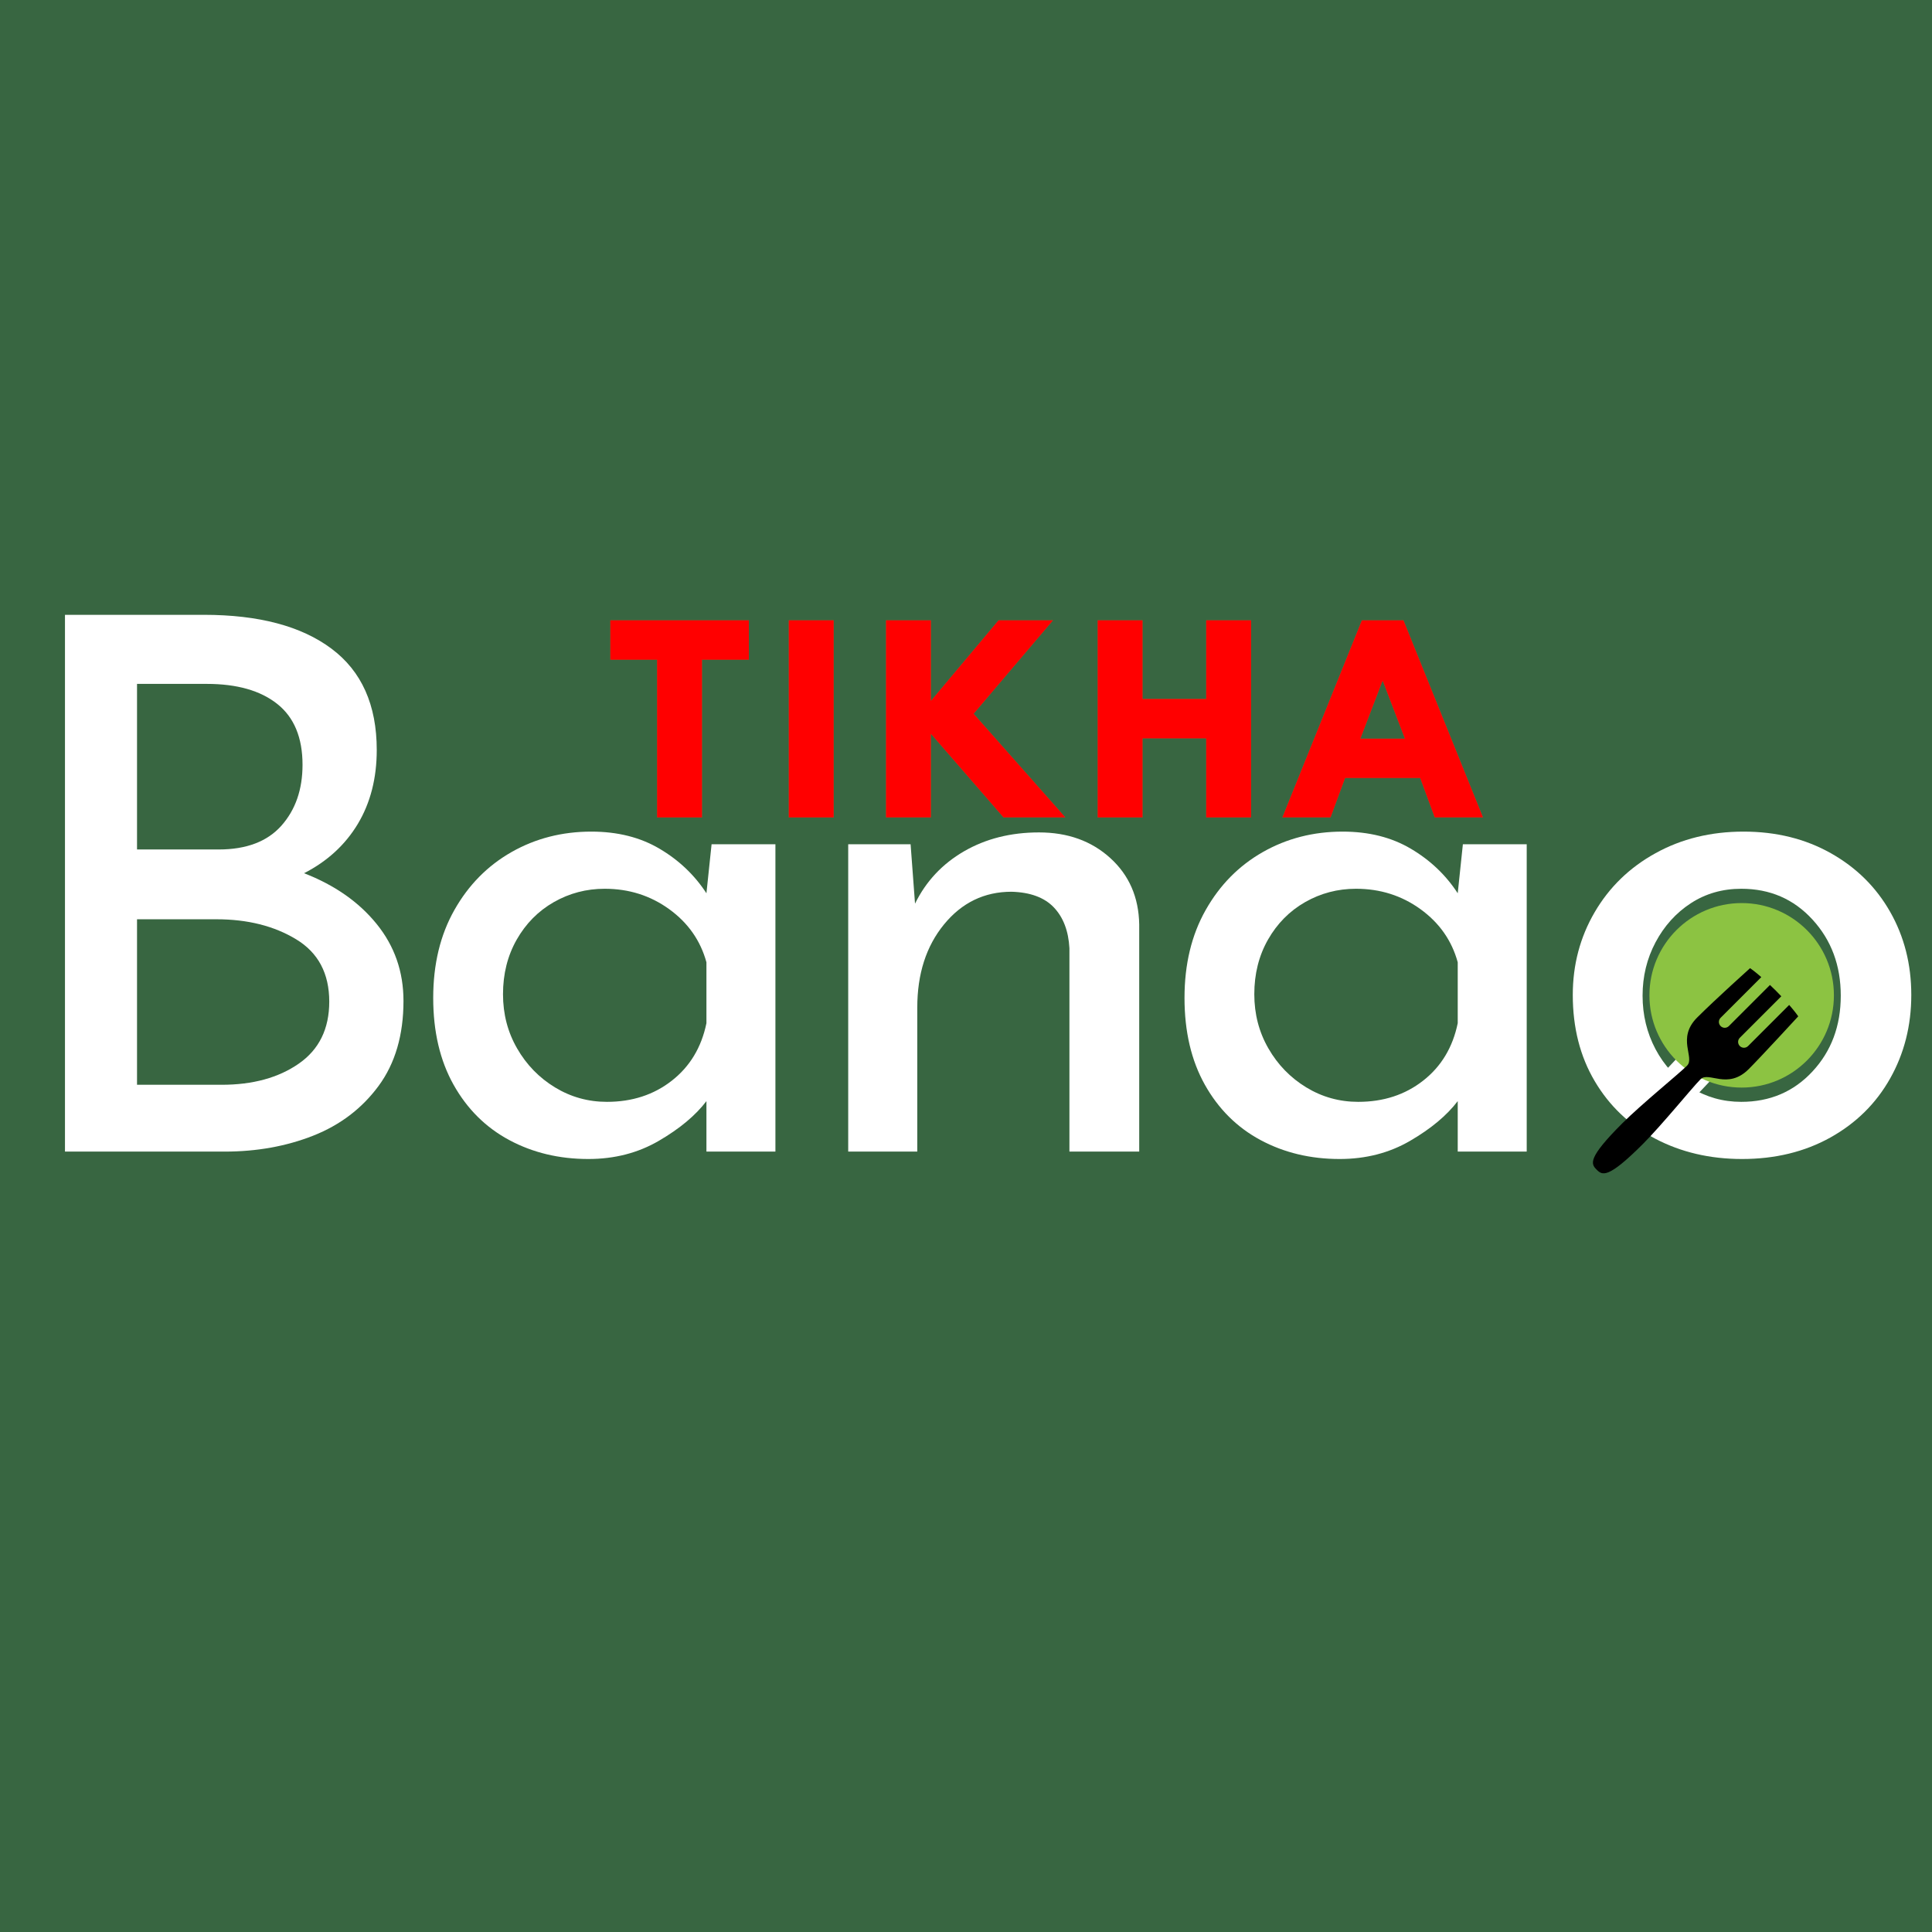 <svg xmlns="http://www.w3.org/2000/svg" xmlns:xlink="http://www.w3.org/1999/xlink" width="500" zoomAndPan="magnify" viewBox="0 0 375 375" height="500" preserveAspectRatio="xMidYMid meet" version="1.0"><defs><g/><clipPath id="c786005774"><path d="M 320 199 L 337 199 L 337 217 L 320 217 Z M 320 199 " clip-rule="nonzero"/></clipPath><clipPath id="e4ca580d9a"><path d="M 330.777 199.809 L 336.383 205.086 L 325.75 216.379 L 320.145 211.098 Z M 330.777 199.809 " clip-rule="nonzero"/></clipPath><clipPath id="b1f37bf757"><path d="M 320.152 175.285 L 355.961 175.285 L 355.961 211.098 L 320.152 211.098 Z M 320.152 175.285 " clip-rule="nonzero"/></clipPath><clipPath id="5d31c3ceb9"><path d="M 338.059 175.285 C 328.168 175.285 320.152 183.305 320.152 193.191 C 320.152 203.078 328.168 211.098 338.059 211.098 C 347.945 211.098 355.961 203.078 355.961 193.191 C 355.961 183.305 347.945 175.285 338.059 175.285 Z M 338.059 175.285 " clip-rule="nonzero"/></clipPath><clipPath id="8cde261ae2"><path d="M 309 187.879 L 349.055 187.879 L 349.055 228 L 309 228 Z M 309 187.879 " clip-rule="nonzero"/></clipPath></defs><rect x="-37.5" width="450" fill="#ffffff" y="-37.5" height="450" fill-opacity="1"/><rect x="-37.5" width="450" fill="#386641" y="-37.5" height="450" fill-opacity="1"/><g fill="#ffffff" fill-opacity="1"><g transform="translate(-2.373, 223.524)"><g><path d="M 61.391 -54.031 C 67.336 -51.727 72.039 -48.438 75.5 -44.156 C 78.957 -39.883 80.688 -34.914 80.688 -29.25 C 80.688 -22.625 79.078 -17.125 75.859 -12.75 C 72.641 -8.383 68.41 -5.164 63.172 -3.094 C 57.941 -1.031 52.207 0 45.969 0 L 14.984 0 L 14.984 -104.188 L 41.938 -104.188 C 52.594 -104.188 60.848 -102 66.703 -97.625 C 72.566 -93.25 75.5 -86.691 75.5 -77.953 C 75.5 -72.473 74.273 -67.691 71.828 -63.609 C 69.379 -59.535 65.898 -56.344 61.391 -54.031 Z M 28.969 -58.641 L 44.812 -58.641 C 50.188 -58.641 54.242 -60.176 56.984 -63.25 C 59.723 -66.332 61.094 -70.273 61.094 -75.078 C 61.094 -80.359 59.457 -84.297 56.188 -86.891 C 52.926 -89.484 48.363 -90.781 42.5 -90.781 L 28.969 -90.781 Z M 45.391 -12.969 C 51.441 -12.969 56.438 -14.336 60.375 -17.078 C 64.312 -19.816 66.281 -23.828 66.281 -29.109 C 66.281 -34.578 64.141 -38.609 59.859 -41.203 C 55.586 -43.797 50.426 -45.094 44.375 -45.094 L 28.969 -45.094 L 28.969 -12.969 Z M 45.391 -12.969 "/></g></g></g><g fill="#ffffff" fill-opacity="1"><g transform="translate(77.602, 223.524)"><g><path d="M 72.906 -59.656 L 72.906 0 L 59.516 0 L 59.516 -9.797 C 57.398 -7.016 54.32 -4.445 50.281 -2.094 C 46.25 0.258 41.688 1.438 36.594 1.438 C 30.926 1.438 25.812 0.211 21.25 -2.234 C 16.688 -4.68 13.082 -8.258 10.438 -12.969 C 7.801 -17.676 6.484 -23.297 6.484 -29.828 C 6.484 -36.359 7.852 -42.047 10.594 -46.891 C 13.332 -51.742 17.031 -55.492 21.688 -58.141 C 26.344 -60.785 31.504 -62.109 37.172 -62.109 C 42.266 -62.109 46.68 -61 50.422 -58.781 C 54.172 -56.57 57.203 -53.691 59.516 -50.141 L 60.516 -59.656 Z M 40.203 -9.656 C 45.098 -9.656 49.297 -11.023 52.797 -13.766 C 56.305 -16.504 58.547 -20.223 59.516 -24.922 L 59.516 -36.75 C 58.359 -40.969 55.953 -44.398 52.297 -47.047 C 48.648 -49.691 44.473 -51.016 39.766 -51.016 C 36.211 -51.016 32.922 -50.148 29.891 -48.422 C 26.867 -46.691 24.469 -44.266 22.688 -41.141 C 20.914 -38.016 20.031 -34.484 20.031 -30.547 C 20.031 -26.703 20.941 -23.195 22.766 -20.031 C 24.586 -16.863 27.035 -14.344 30.109 -12.469 C 33.191 -10.594 36.555 -9.656 40.203 -9.656 Z M 40.203 -9.656 "/></g></g></g><g fill="#ffffff" fill-opacity="1"><g transform="translate(152.965, 223.524)"><g><path d="M 48.703 -61.953 C 54.273 -61.953 58.883 -60.297 62.531 -56.984 C 66.188 -53.672 68.062 -49.375 68.156 -44.094 L 68.156 0 L 54.609 0 L 54.609 -39.484 C 54.422 -42.848 53.41 -45.488 51.578 -47.406 C 49.754 -49.32 47.02 -50.332 43.375 -50.438 C 38.094 -50.438 33.723 -48.32 30.266 -44.094 C 26.805 -39.863 25.078 -34.484 25.078 -27.953 L 25.078 0 L 11.672 0 L 11.672 -59.656 L 23.781 -59.656 L 24.641 -48.125 C 26.754 -52.445 29.922 -55.832 34.141 -58.281 C 38.367 -60.727 43.223 -61.953 48.703 -61.953 Z M 48.703 -61.953 "/></g></g></g><g fill="#ffffff" fill-opacity="1"><g transform="translate(223.428, 223.524)"><g><path d="M 72.906 -59.656 L 72.906 0 L 59.516 0 L 59.516 -9.797 C 57.398 -7.016 54.32 -4.445 50.281 -2.094 C 46.25 0.258 41.688 1.438 36.594 1.438 C 30.926 1.438 25.812 0.211 21.25 -2.234 C 16.688 -4.68 13.082 -8.258 10.438 -12.969 C 7.801 -17.676 6.484 -23.297 6.484 -29.828 C 6.484 -36.359 7.852 -42.047 10.594 -46.891 C 13.332 -51.742 17.031 -55.492 21.688 -58.141 C 26.344 -60.785 31.504 -62.109 37.172 -62.109 C 42.266 -62.109 46.68 -61 50.422 -58.781 C 54.172 -56.57 57.203 -53.691 59.516 -50.141 L 60.516 -59.656 Z M 40.203 -9.656 C 45.098 -9.656 49.297 -11.023 52.797 -13.766 C 56.305 -16.504 58.547 -20.223 59.516 -24.922 L 59.516 -36.75 C 58.359 -40.969 55.953 -44.398 52.297 -47.047 C 48.648 -49.691 44.473 -51.016 39.766 -51.016 C 36.211 -51.016 32.922 -50.148 29.891 -48.422 C 26.867 -46.691 24.469 -44.266 22.688 -41.141 C 20.914 -38.016 20.031 -34.484 20.031 -30.547 C 20.031 -26.703 20.941 -23.195 22.766 -20.031 C 24.586 -16.863 27.035 -14.344 30.109 -12.469 C 33.191 -10.594 36.555 -9.656 40.203 -9.656 Z M 40.203 -9.656 "/></g></g></g><g fill="#ffffff" fill-opacity="1"><g transform="translate(298.792, 223.524)"><g><path d="M 6.484 -30.406 C 6.484 -36.258 7.898 -41.613 10.734 -46.469 C 13.566 -51.32 17.504 -55.141 22.547 -57.922 C 27.586 -60.711 33.281 -62.109 39.625 -62.109 C 45.969 -62.109 51.613 -60.711 56.562 -57.922 C 61.508 -55.141 65.348 -51.348 68.078 -46.547 C 70.816 -41.742 72.188 -36.363 72.188 -30.406 C 72.188 -24.445 70.816 -19.039 68.078 -14.188 C 65.348 -9.344 61.484 -5.523 56.484 -2.734 C 51.484 0.047 45.77 1.438 39.344 1.438 C 33.094 1.438 27.469 0.117 22.469 -2.516 C 17.477 -5.16 13.566 -8.883 10.734 -13.688 C 7.898 -18.488 6.484 -24.062 6.484 -30.406 Z M 20.031 -30.266 C 20.031 -26.516 20.867 -23.051 22.547 -19.875 C 24.234 -16.707 26.539 -14.211 29.469 -12.391 C 32.395 -10.566 35.633 -9.656 39.188 -9.656 C 44.758 -9.656 49.367 -11.625 53.016 -15.562 C 56.672 -19.5 58.5 -24.398 58.5 -30.266 C 58.5 -36.117 56.672 -41.039 53.016 -45.031 C 49.367 -49.02 44.758 -51.016 39.188 -51.016 C 35.539 -51.016 32.273 -50.078 29.391 -48.203 C 26.516 -46.328 24.234 -43.801 22.547 -40.625 C 20.867 -37.457 20.031 -34.004 20.031 -30.266 Z M 20.031 -30.266 "/></g></g></g><g fill="#8cc342" fill-opacity="0.4"><g transform="translate(118.087, 158.664)"><g><path d="M 0.375 -30.609 L 0.375 -38.266 L 27.266 -38.266 L 27.266 -30.609 L 18.172 -30.609 L 18.172 0 L 9.453 0 L 9.453 -30.609 Z M 0.375 -30.609 "/></g></g></g><g fill="#8cc342" fill-opacity="0.4"><g transform="translate(150.315, 158.664)"><g><path d="M 11.5 -38.266 L 11.5 0 L 2.781 0 L 2.781 -38.266 Z M 11.5 -38.266 "/></g></g></g><g fill="#8cc342" fill-opacity="0.4"><g transform="translate(169.188, 158.664)"><g><path d="M 37.609 0 L 25.594 0 L 11.5 -16.234 L 11.5 0 L 2.781 0 L 2.781 -38.266 L 11.5 -38.266 L 11.5 -22.625 L 24.625 -38.266 L 35.203 -38.266 L 19.797 -20.125 Z M 37.609 0 "/></g></g></g><g fill="#8cc342" fill-opacity="0.4"><g transform="translate(210.272, 158.664)"><g><path d="M 11.5 -15.344 L 11.5 0 L 2.781 0 L 2.781 -38.266 L 11.5 -38.266 L 11.5 -23 L 23.844 -23 L 23.844 -38.266 L 32.562 -38.266 L 32.562 0 L 23.844 0 L 23.844 -15.344 Z M 11.5 -15.344 "/></g></g></g><g fill="#8cc342" fill-opacity="0.4"><g transform="translate(250.197, 158.664)"><g><path d="M 22.219 -38.266 L 37.656 0 L 28.281 0 L 25.453 -7.656 L 10.891 -7.656 L 8.062 0 L -1.297 0 L 14.141 -38.266 Z M 22.484 -15.297 L 18.219 -26.438 L 18.125 -26.438 L 13.859 -15.297 Z M 22.484 -15.297 "/></g></g></g><g fill="#ff0000" fill-opacity="1"><g transform="translate(118.087, 158.664)"><g><path d="M 0.375 -30.609 L 0.375 -38.266 L 27.266 -38.266 L 27.266 -30.609 L 18.172 -30.609 L 18.172 0 L 9.453 0 L 9.453 -30.609 Z M 0.375 -30.609 "/></g></g></g><g fill="#ff0000" fill-opacity="1"><g transform="translate(150.315, 158.664)"><g><path d="M 11.5 -38.266 L 11.5 0 L 2.781 0 L 2.781 -38.266 Z M 11.5 -38.266 "/></g></g></g><g fill="#ff0000" fill-opacity="1"><g transform="translate(169.188, 158.664)"><g><path d="M 37.609 0 L 25.594 0 L 11.5 -16.234 L 11.5 0 L 2.781 0 L 2.781 -38.266 L 11.5 -38.266 L 11.5 -22.625 L 24.625 -38.266 L 35.203 -38.266 L 19.797 -20.125 Z M 37.609 0 "/></g></g></g><g fill="#ff0000" fill-opacity="1"><g transform="translate(210.272, 158.664)"><g><path d="M 11.5 -15.344 L 11.5 0 L 2.781 0 L 2.781 -38.266 L 11.5 -38.266 L 11.5 -23 L 23.844 -23 L 23.844 -38.266 L 32.562 -38.266 L 32.562 0 L 23.844 0 L 23.844 -15.344 Z M 11.5 -15.344 "/></g></g></g><g fill="#ff0000" fill-opacity="1"><g transform="translate(250.197, 158.664)"><g><path d="M 22.219 -38.266 L 37.656 0 L 28.281 0 L 25.453 -7.656 L 10.891 -7.656 L 8.062 0 L -1.297 0 L 14.141 -38.266 Z M 22.484 -15.297 L 18.219 -26.438 L 18.125 -26.438 L 13.859 -15.297 Z M 22.484 -15.297 "/></g></g></g><g clip-path="url(#c786005774)"><g clip-path="url(#e4ca580d9a)"><path fill="#ffffff" d="M 330.777 199.809 L 336.383 205.086 L 325.762 216.367 L 320.152 211.09 Z M 330.777 199.809 " fill-opacity="1" fill-rule="nonzero"/></g></g><g clip-path="url(#b1f37bf757)"><g clip-path="url(#5d31c3ceb9)"><path fill="#8cc342" d="M 320.152 175.285 L 355.961 175.285 L 355.961 211.098 L 320.152 211.098 Z M 320.152 175.285 " fill-opacity="1" fill-rule="nonzero"/></g></g><g clip-path="url(#8cde261ae2)"><path fill="#000000" d="M 339.422 207.516 C 341.801 205.141 349.039 197.27 349.039 197.27 C 349.039 197.27 348.523 196.488 347.281 195.059 L 339.305 203.035 C 338.859 203.48 338.141 203.48 337.699 203.035 C 337.254 202.594 337.254 201.875 337.699 201.43 L 345.75 193.379 C 345.434 193.043 345.086 192.691 344.715 192.312 C 344.301 191.898 343.914 191.527 343.551 191.184 L 335.574 199.16 C 335.125 199.605 334.41 199.605 333.973 199.16 C 333.523 198.715 333.523 198 333.969 197.555 L 341.867 189.656 C 340.469 188.441 339.688 187.918 339.688 187.918 C 339.688 187.918 333.035 193.895 329.414 197.508 C 325.379 201.547 329.039 205.262 327.449 206.852 C 325.863 208.434 318.59 214.328 314.875 218.047 C 308.059 224.855 308.801 225.918 309.902 227.023 C 311.008 228.133 312.066 228.867 318.879 222.055 C 322.598 218.34 328.488 211.066 330.074 209.48 C 331.664 207.891 335.324 211.605 339.422 207.516 Z M 339.422 207.516 " fill-opacity="1" fill-rule="nonzero"/></g></svg>